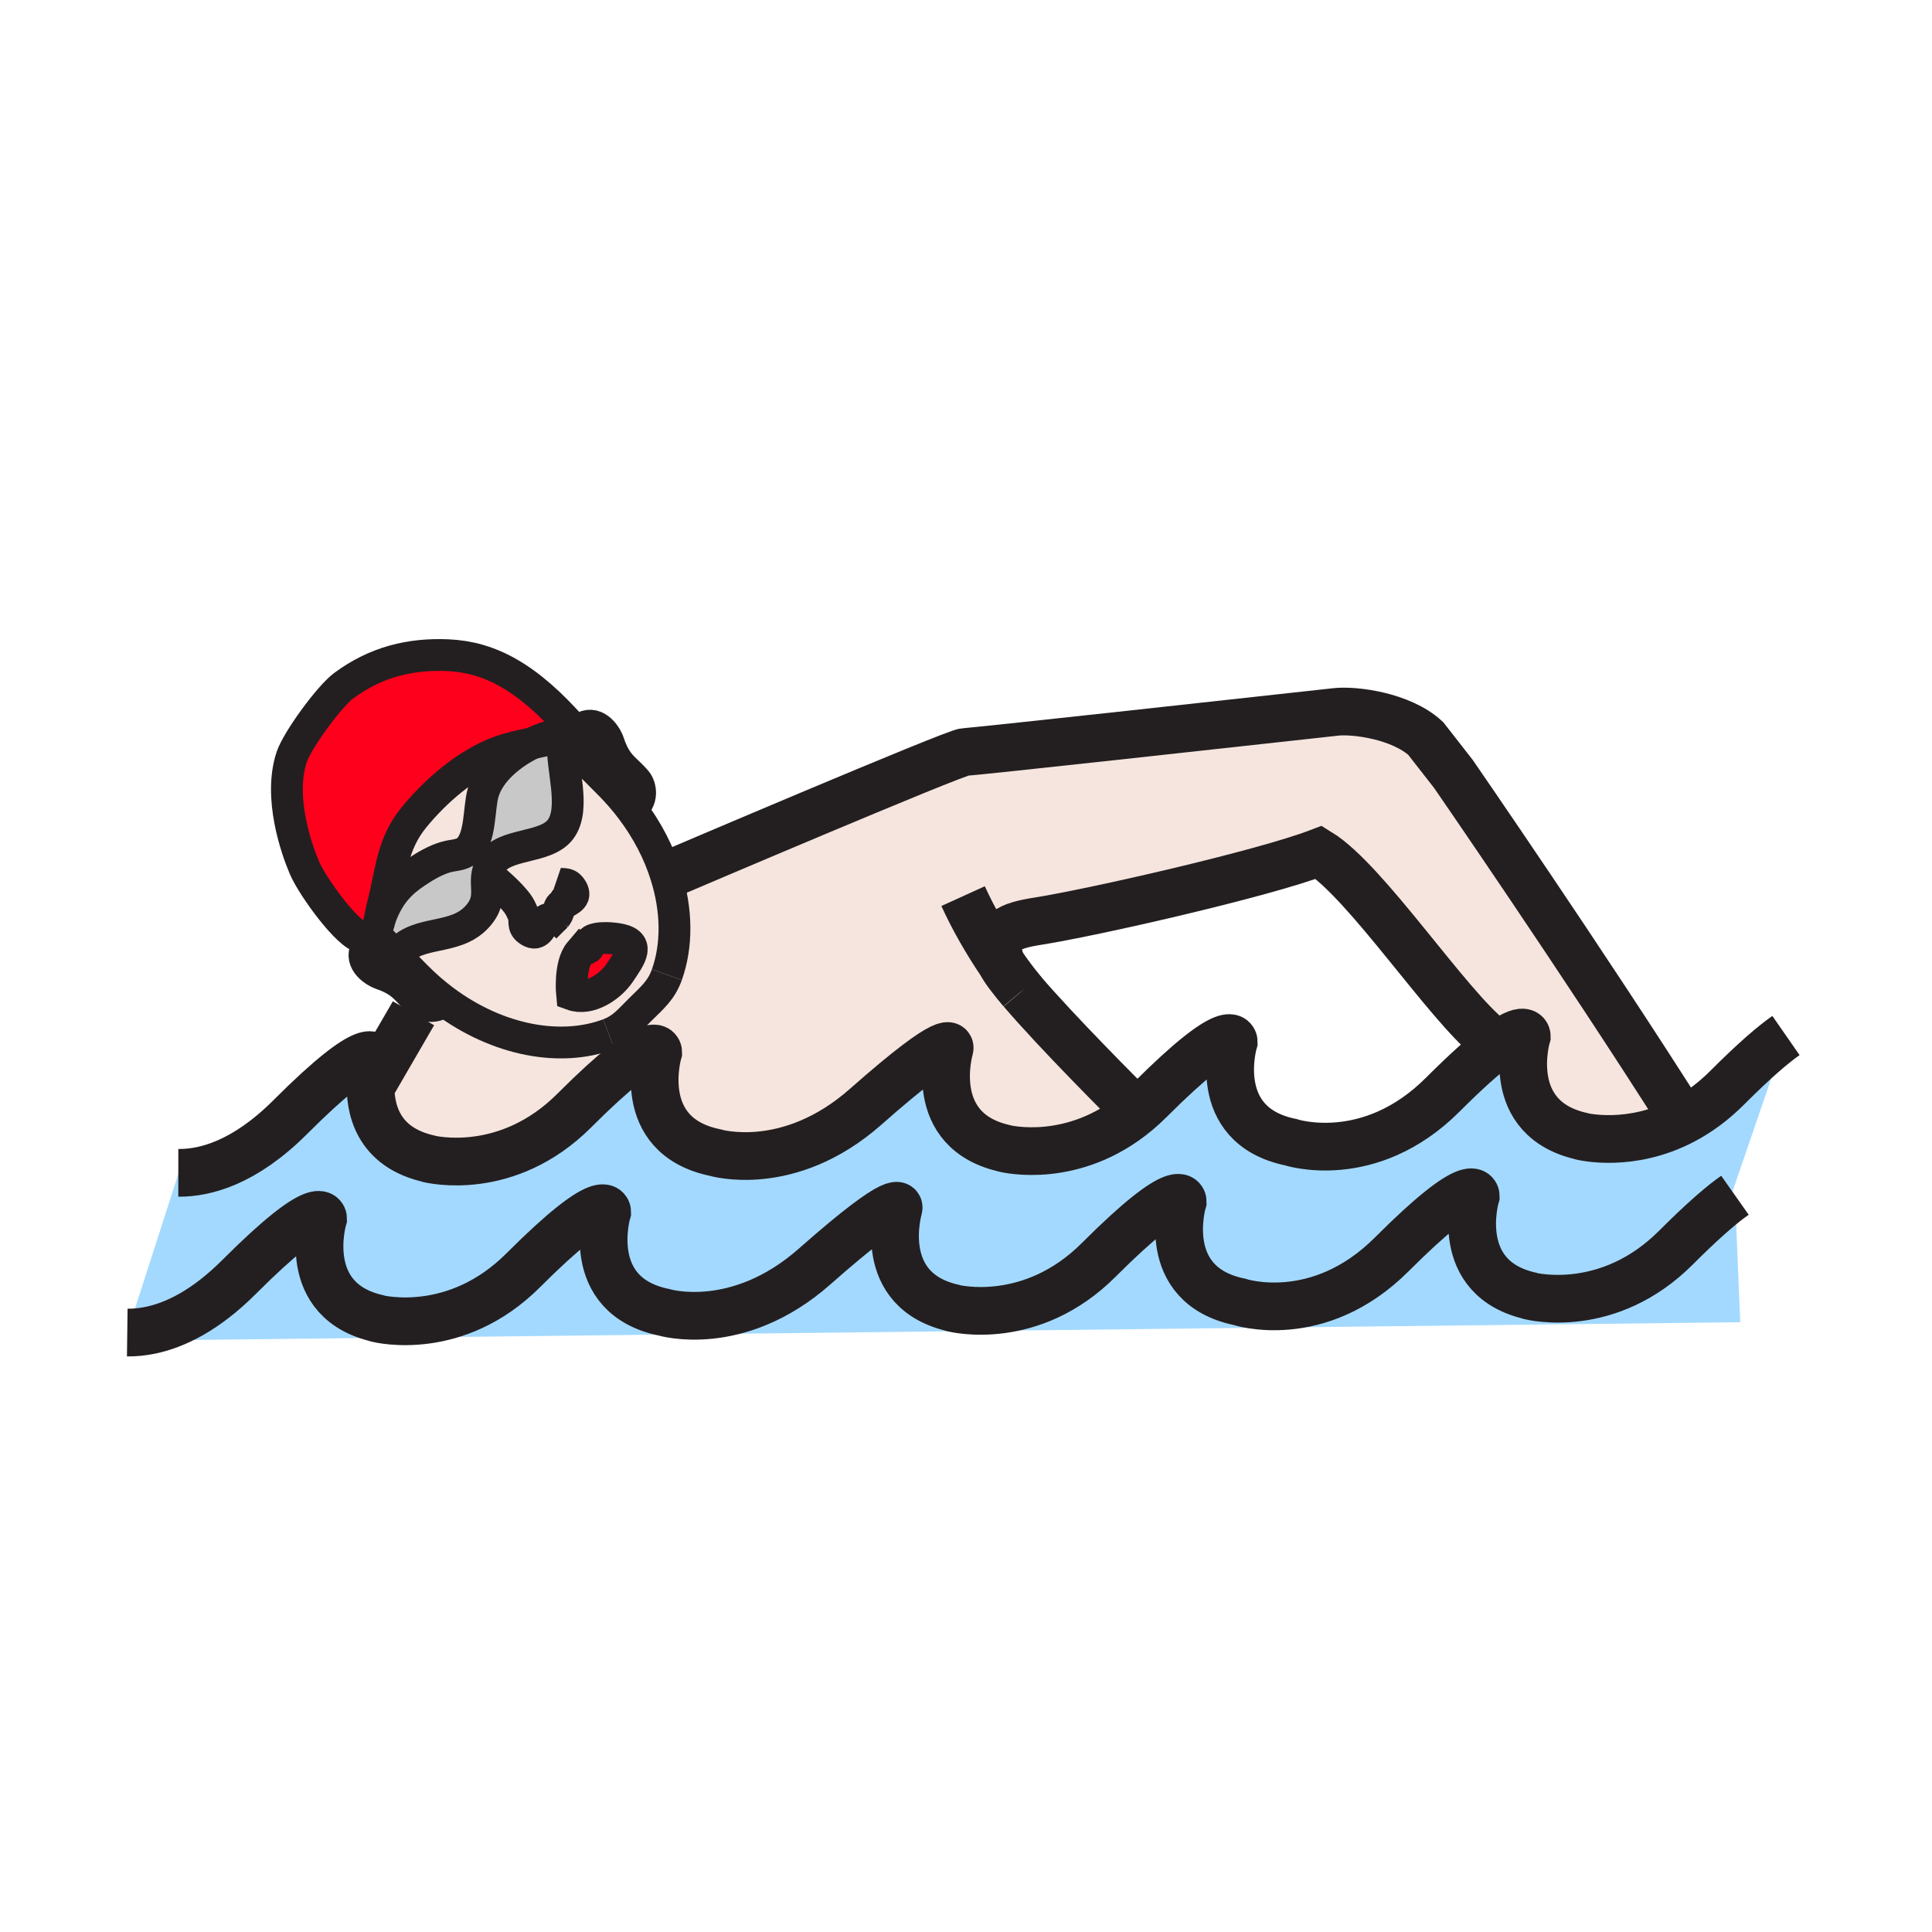 <?xml version="1.0"?><svg xmlns="http://www.w3.org/2000/svg" width="850.394" height="850.394" viewBox="0 0 850.394 850.394" overflow="visible"><path d="M173.16 419.63c-2.36-2.4-4.77-4.84-6.82-6.95-.64-.66-1.25-1.28-1.8-1.86 1.45-1.53 2.15-3.91 2.69-6.47 3.94-11.22 9.63-16.23 16.09-20.56 3.95-2.65 8.53-5.31 13.05-6.58 3.18-.9 6.73-.68 9.33-2.9 6.16-5.24 4.89-18.57 7.02-25.63 2.75-9.13 11.85-16.81 21.55-21.52 6.04-1.28 10.94-2.35 11.51-4.14l.39-.09c.87.86 1.84 1.82 2.86 2.84l-1.18.67c-1.05 10.91 5.91 29.34-1.17 38.67-6.63 8.72-24.96 5.7-30.43 15.04-5.02 8.57 2.17 14.34-6.39 23.54-9.63 10.33-25.31 5.59-33.99 15.21l-2.71.73z" fill="#c8c8c8"></path><path d="M440.84 424.21c1.15 2.43 4.41 6.68 8.87 11.91.021.03.05.06.07.09 15.55 18.21 45.43 48.07 50.64 53.21-27.97 23.37-57.189 16.39-58.8 15.97l1.28.23c-35.88-7.5-24.9-44.19-24.9-44.19s2.22-8.88-36.95 25.71c-34.03 30.051-66.41 20.15-66.41 20.15-35.89-7.5-24.91-44.18-24.91-44.18s0-11.25-36.95 25.71c-29.53 29.529-62.74 21.609-64.47 21.16l1.28.229c-23.95-5.01-27.02-23.01-26.41-34.44l1.51.07L182 446l3.06-4.58c2.16 1.48 6.82 2.53 10.37-.96 23.84 17.79 51.66 22.65 72.54 14.74 6.25-2.37 8.94-6 13.91-10.891 5.37-5.3 9.22-8.479 11.65-15.29 4.58-12.839 4.48-28.26-.41-43.76l1.46-.46s126.13-53.83 130.14-53.83c3.32 0 121.5-13.01 163.07-17.59l.2-.03c8.2-.9 28.67 1.69 39.55 11.69l12.21 15.64s57.16 82.78 101.29 152.44c-23.2 12.26-44.03 7.28-45.39 6.93l1.29.23c-35.891-7.5-24.91-44.19-24.91-44.19s0-5.81-13.69 4.63l-2.25-3.29c-19.05-15-54.81-69.55-75.52-82.27-24.9 9.54-99.98 26.57-123.71 30.3-11.771 1.85-21.021 4.58-16.311 18.07.071.211.171.431.291.681z" fill="#f5e5de" class="aac-skin-fill"></path><path d="M167.23 404.35c-.54 2.56-1.24 4.94-2.69 6.47-1.15 1.22-2.79 1.89-5.21 1.67-5.96-.54-21.63-21.93-25.29-30.46-3.72-8.66-11.42-31.08-5.71-48.65 2.43-7.49 16.56-26.81 22.95-31.55 14.13-10.48 29.39-14.17 45.94-13.43 18.24.83 34.83 9.36 55.31 32.77l2.26 1.17c-.97 2.21-1.71 5.82-2.25 6.92-1.21-1.21-2.39-2.39-3.51-3.49-1.02-1.02-1.99-1.98-2.86-2.84l-.33-.33c-.04-.87-1.03-1.9-3.26-3.18.77.74 1.9 1.85 3.26 3.18.01.14-.01.28-.06.42-3.69.84-7.65 2.25-11.51 4.14-4.85 1.03-10.43 2.19-15.09 3.98-14.18 5.44-27.44 17.02-36.87 28.51-9.94 12.11-9.92 23.85-13.9 39.08-.47 1.79-.78 3.75-1.18 5.62z" fill="#ff001c"></path><path d="M188.31 509.98c1.73.449 34.94 8.369 64.47-21.16 36.95-36.96 36.95-25.71 36.95-25.71s-10.98 36.68 24.91 44.18c0 0 32.38 9.9 66.41-20.15 39.17-34.59 36.95-25.71 36.95-25.71s-10.98 36.69 24.9 44.19l-1.28-.23c1.61.42 30.83 7.4 58.8-15.97 1.9-1.59 3.79-3.31 5.67-5.189 36.96-36.961 36.96-25.711 36.96-25.711s-10.99 36.69 24.9 44.19c0 0 34.64 11.58 67.13-20.91 10.41-10.41 17.88-16.99 23.26-21.08 13.69-10.439 13.69-4.63 13.69-4.63s-10.98 36.69 24.91 44.19l-1.29-.23c1.359.351 22.189 5.33 45.39-6.93 6.3-3.33 12.77-7.92 19.08-14.23 12.31-12.319 20.52-19.279 26-23.09l-24.64 71.88c-5.421 4.061-13.051 10.73-23.83 21.511-29.62 29.619-62.92 21.569-64.471 21.17l1.29.22c-35.88-7.5-24.899-44.18-24.899-44.18s-.011-11.261-36.95 25.699c-32.49 32.5-67.13 20.91-67.13 20.91-35.891-7.5-24.91-44.18-24.91-44.18s0-11.25-36.95 25.7c-29.63 29.63-62.94 21.57-64.49 21.17l1.3.22c-35.89-7.5-24.9-44.18-24.9-44.18s2.22-8.891-36.96 25.71c-34.03 30.05-66.41 20.149-66.41 20.149-35.88-7.5-24.9-44.189-24.9-44.189s0-11.24-36.96 25.71c-29.62 29.62-62.92 21.57-64.47 21.17l1.29.22c-35.89-7.5-24.91-44.18-24.91-44.18s0-11.25-36.95 25.7c-14.93 14.939-28.33 21.26-39.01 23.479-3.77.79-7.2 1.07-10.24 1.03l22.62-70.3c11.62.09 28.97-4.391 49.1-24.51 36.95-36.961 36.95-25.711 36.95-25.711s-1.21 4.061-1.51 9.75c-.61 11.431 2.46 29.431 26.41 34.44l-1.28-.228z" fill="#a3d9ff"></path><path d="M165.84 580.29c1.55.4 34.85 8.45 64.47-21.17 36.96-36.95 36.96-25.71 36.96-25.71s-10.98 36.689 24.9 44.189c0 0 32.38 9.9 66.41-20.149 39.18-34.601 36.96-25.71 36.96-25.71s-10.99 36.68 24.9 44.18l-1.3-.22c1.55.399 34.86 8.46 64.49-21.17 36.95-36.95 36.95-25.7 36.95-25.7s-10.98 36.68 24.91 44.18c0 0 34.64 11.59 67.13-20.91 36.939-36.96 36.95-25.699 36.95-25.699s-10.98 36.68 24.899 44.18l-1.29-.22c1.551.399 34.851 8.449 64.471-21.17 10.779-10.78 18.409-17.45 23.83-21.511.77-.569 1.5-1.09 2.18-1.569L766 582l-699.69 8-.05-4.49c10.68-2.22 24.08-8.54 39.01-23.479 36.95-36.95 36.95-25.7 36.95-25.7s-10.98 36.68 24.91 44.18l-1.29-.221z" fill="#a3d9ff"></path><path d="M195.43 440.46c-4.23-3.15-8.33-6.71-12.25-10.68-1.65-1.67-5.77-5.82-10.02-10.15l2.71-.73c8.68-9.62 24.36-4.88 33.99-15.21 8.56-9.2 1.37-14.97 6.39-23.54 5.47-9.34 23.8-6.32 30.43-15.04 7.08-9.33.12-27.76 1.17-38.67l1.18-.67c1.12 1.1 2.3 2.28 3.51 3.49v.01c6.52 6.49 13.9 13.91 16.11 16.16 3.34 3.39 6.38 6.9 9.12 10.52 7.12 9.35 12.23 19.35 15.35 29.31 4.89 15.5 4.99 30.92.41 43.76-2.43 6.811-6.28 9.99-11.65 15.29-4.97 4.891-7.66 8.521-13.91 10.891-20.88 7.909-48.7 3.049-72.54-14.741zm49.45-37.26c-.04.07-.09.13-.14.2l.39-.44c-.09.08-.17.16-.25.24zm27.82 25.09c4.84-7.21 9.86-13.55-1.6-15.1-2.71-.37-8.15-.67-10.4.7-1.11.67-1.25 3.01-1.87 3.42-.64.42-3.12 1.23-3.56 1.74-4.8 5.62-3.48 18.73-3.48 18.73 7.69 2.8 16.92-3.57 20.91-9.49z" fill="#f5e5de" class="aac-skin-fill"></path><path d="M271.1 413.19c11.46 1.55 6.44 7.89 1.6 15.1-3.99 5.92-13.22 12.29-20.91 9.49 0 0-1.32-13.11 3.48-18.73.44-.51 2.92-1.32 3.56-1.74.62-.41.76-2.75 1.87-3.42 2.25-1.37 7.69-1.07 10.4-.7z" fill="#ff001c"></path><path d="M234.27 327.16c-9.7 4.71-18.8 12.39-21.55 21.52-2.13 7.06-.86 20.39-7.02 25.63-2.6 2.22-6.15 2-9.33 2.9-4.52 1.27-9.1 3.93-13.05 6.58-6.46 4.33-12.15 9.34-16.09 20.56.4-1.87.71-3.83 1.18-5.62 3.98-15.23 3.96-26.97 13.9-39.08 9.43-11.49 22.69-23.07 36.87-28.51 4.66-1.79 10.24-2.95 15.09-3.98z" fill="#f5e5de" class="aac-skin-fill"></path><g fill="none" stroke="#231f20"><path d="M449.71 436.12c-4.46-5.23-7.72-9.48-8.87-11.91-.12-.25-.22-.47-.29-.68-4.71-13.49 4.54-16.22 16.311-18.07 23.729-3.73 98.81-20.76 123.71-30.3 20.71 12.72 56.47 67.27 75.52 82.27M500.42 489.42c-5.21-5.14-35.09-35-50.64-53.21" stroke-width="21"></path><path d="M162.3 408.48c.6.64 1.36 1.43 2.24 2.34.55.58 1.16 1.2 1.8 1.86 2.05 2.11 4.46 4.55 6.82 6.95 4.25 4.33 8.37 8.48 10.02 10.15 3.92 3.97 8.02 7.529 12.25 10.68 23.84 17.79 51.66 22.65 72.54 14.74" stroke-width="14"></path><path d="M165.73 413.28c-1.45.68-2.8 1.73-3.91 3.25-4.23 5.76 2.02 10.74 6.18 12.19 10.11 3.54 11.06 7.57 16.64 12.38.13.11.27.221.42.32 2.16 1.48 6.82 2.53 10.37-.96.44-.43.86-.93 1.25-1.5M252.54 329.26c.54-1.1 1.28-4.71 2.25-6.92.33-.73.68-1.31 1.06-1.58 5.82-4.15 10.71 2.16 12.1 6.33 3.41 10.16 7.43 11.17 12.16 16.82 1.8 2.14 3.34 8.23-2.28 12M293.53 429.02c-2.43 6.811-6.28 9.99-11.65 15.29-4.97 4.891-7.66 8.521-13.91 10.891" stroke-width="14"></path><path d="M242.58 319.42c.77.74 1.9 1.85 3.26 3.18l.33.33c.87.86 1.84 1.82 2.86 2.84 1.12 1.1 2.3 2.28 3.51 3.49v.01c6.52 6.49 13.9 13.91 16.11 16.16 3.34 3.39 6.38 6.9 9.12 10.52 7.12 9.35 12.23 19.35 15.35 29.31 4.89 15.5 4.99 30.92.41 43.76M244.88 403.2c1.93-2.76.13-3.73 3.25-5.61 2.68-1.6 6.04-2.8 3.24-6.71-1.92-2.7-3.98-1.28-6.76-2.23M244.88 403.2c.08-.08.16-.16.25-.24l-.39.44c.05-.07.1-.13.14-.2z" stroke-width="14"></path><path d="M214.51 384.88c5.01 3.98 12.41 10.55 14.61 15.01l1.27 2.74c.92 2.79-.53 4.83 2.14 6.79 3.87 2.85 5.1-.48 6.75-3.14 1.9-3.07 3.06-.79 5.6-3.08M255.27 419.05c.44-.51 2.92-1.32 3.56-1.74.62-.41.76-2.75 1.87-3.42 2.25-1.37 7.69-1.07 10.4-.7 11.46 1.55 6.44 7.89 1.6 15.1-3.99 5.92-13.22 12.29-20.91 9.49 0 0-1.32-13.11 3.48-18.73zM252.53 321.17c-20.48-23.41-37.07-31.94-55.31-32.77-16.55-.74-31.81 2.95-45.94 13.43-6.39 4.74-20.52 24.06-22.95 31.55-5.71 17.57 1.99 39.99 5.71 48.65 3.66 8.53 19.33 29.92 25.29 30.46 2.42.22 4.06-.45 5.21-1.67 1.45-1.53 2.15-3.91 2.69-6.47.4-1.87.71-3.83 1.18-5.62 3.98-15.23 3.96-26.97 13.9-39.08 9.43-11.49 22.69-23.07 36.87-28.51 4.66-1.79 10.24-2.95 15.09-3.98 6.04-1.28 10.94-2.35 11.51-4.14.05-.14.07-.28.06-.42-.04-.87-1.03-1.9-3.26-3.18" stroke-width="14"></path><path d="M246.17 322.93l-.39.09c-3.69.84-7.65 2.25-11.51 4.14-9.7 4.71-18.8 12.39-21.55 21.52-2.13 7.06-.86 20.39-7.02 25.63-2.6 2.22-6.15 2-9.33 2.9-4.52 1.27-9.1 3.93-13.05 6.58-6.46 4.33-12.15 9.34-16.09 20.56-.01.03-.02.05-.03.08M175.87 418.9c8.68-9.62 24.36-4.88 33.99-15.21 8.56-9.2 1.37-14.97 6.39-23.54 5.47-9.34 23.8-6.32 30.43-15.04 7.08-9.33.12-27.76 1.17-38.67" stroke-width="14"></path><path d="M78.49 516.24h.15c11.62.09 28.97-4.391 49.1-24.51 36.95-36.961 36.95-25.711 36.95-25.711s-1.21 4.061-1.51 9.75c-.61 11.431 2.46 29.431 26.41 34.44 0 0-1.28-.229-1.35-.24l.07.011c1.73.449 34.94 8.369 64.47-21.16 36.95-36.96 36.95-25.71 36.95-25.71s-10.98 36.68 24.91 44.18c0 0 32.38 9.9 66.41-20.15 39.17-34.59 36.95-25.71 36.95-25.71s-10.98 36.69 24.9 44.19c0 0-1.28-.23-1.351-.24l.07.01c1.61.42 30.83 7.4 58.8-15.97 1.9-1.59 3.79-3.31 5.67-5.189 36.96-36.961 36.96-25.711 36.96-25.711s-10.99 36.69 24.9 44.19c0 0 34.64 11.58 67.13-20.91 10.41-10.41 17.88-16.99 23.26-21.08 13.69-10.439 13.69-4.63 13.69-4.63s-10.98 36.69 24.91 44.19c0 0-1.29-.23-1.36-.24l.07.01c1.359.351 22.189 5.33 45.39-6.93 6.3-3.33 12.77-7.92 19.08-14.23 12.31-12.319 20.52-19.279 26-23.09M56.02 586.54c3.04.04 6.47-.24 10.24-1.03 10.68-2.22 24.08-8.54 39.01-23.479 36.95-36.95 36.95-25.7 36.95-25.7s-10.98 36.68 24.91 44.18l-1.29-.22s-.06-.01 0 0c1.55.4 34.85 8.45 64.47-21.17 36.96-36.95 36.96-25.71 36.96-25.71s-10.98 36.689 24.9 44.189c0 0 32.38 9.9 66.41-20.149 39.18-34.601 36.96-25.71 36.96-25.71s-10.99 36.68 24.9 44.18l-1.3-.22s-.06-.01 0 0c1.55.399 34.86 8.46 64.49-21.17 36.95-36.95 36.95-25.7 36.95-25.7s-10.98 36.68 24.91 44.18c0 0 34.64 11.59 67.13-20.91 36.939-36.96 36.95-25.699 36.95-25.699s-10.98 36.68 24.899 44.18l-1.29-.22s-.06-.011 0 0c1.551.399 34.851 8.449 64.471-21.17 10.779-10.78 18.409-17.45 23.83-21.511.77-.569 1.5-1.09 2.18-1.569M182 446l-17.31 29.84" stroke-width="21"></path><path d="M294.58 384.8s126.13-53.83 130.14-53.83c3.32 0 121.5-13.01 163.07-17.59l.2-.03c8.2-.9 28.67 1.69 39.55 11.69l12.21 15.64s57.16 82.78 101.29 152.44c.26.42.52.83.78 1.24" stroke-width="21"></path><path d="M423.92 394.44c4.44 9.76 10.37 20.2 16.92 29.77 2.86 4.18 5.851 8.2 8.87 11.91.021.03.05.06.07.09" stroke-width="21"></path></g><path fill="none" d="M0 0h850.394v850.394H0z"></path></svg>